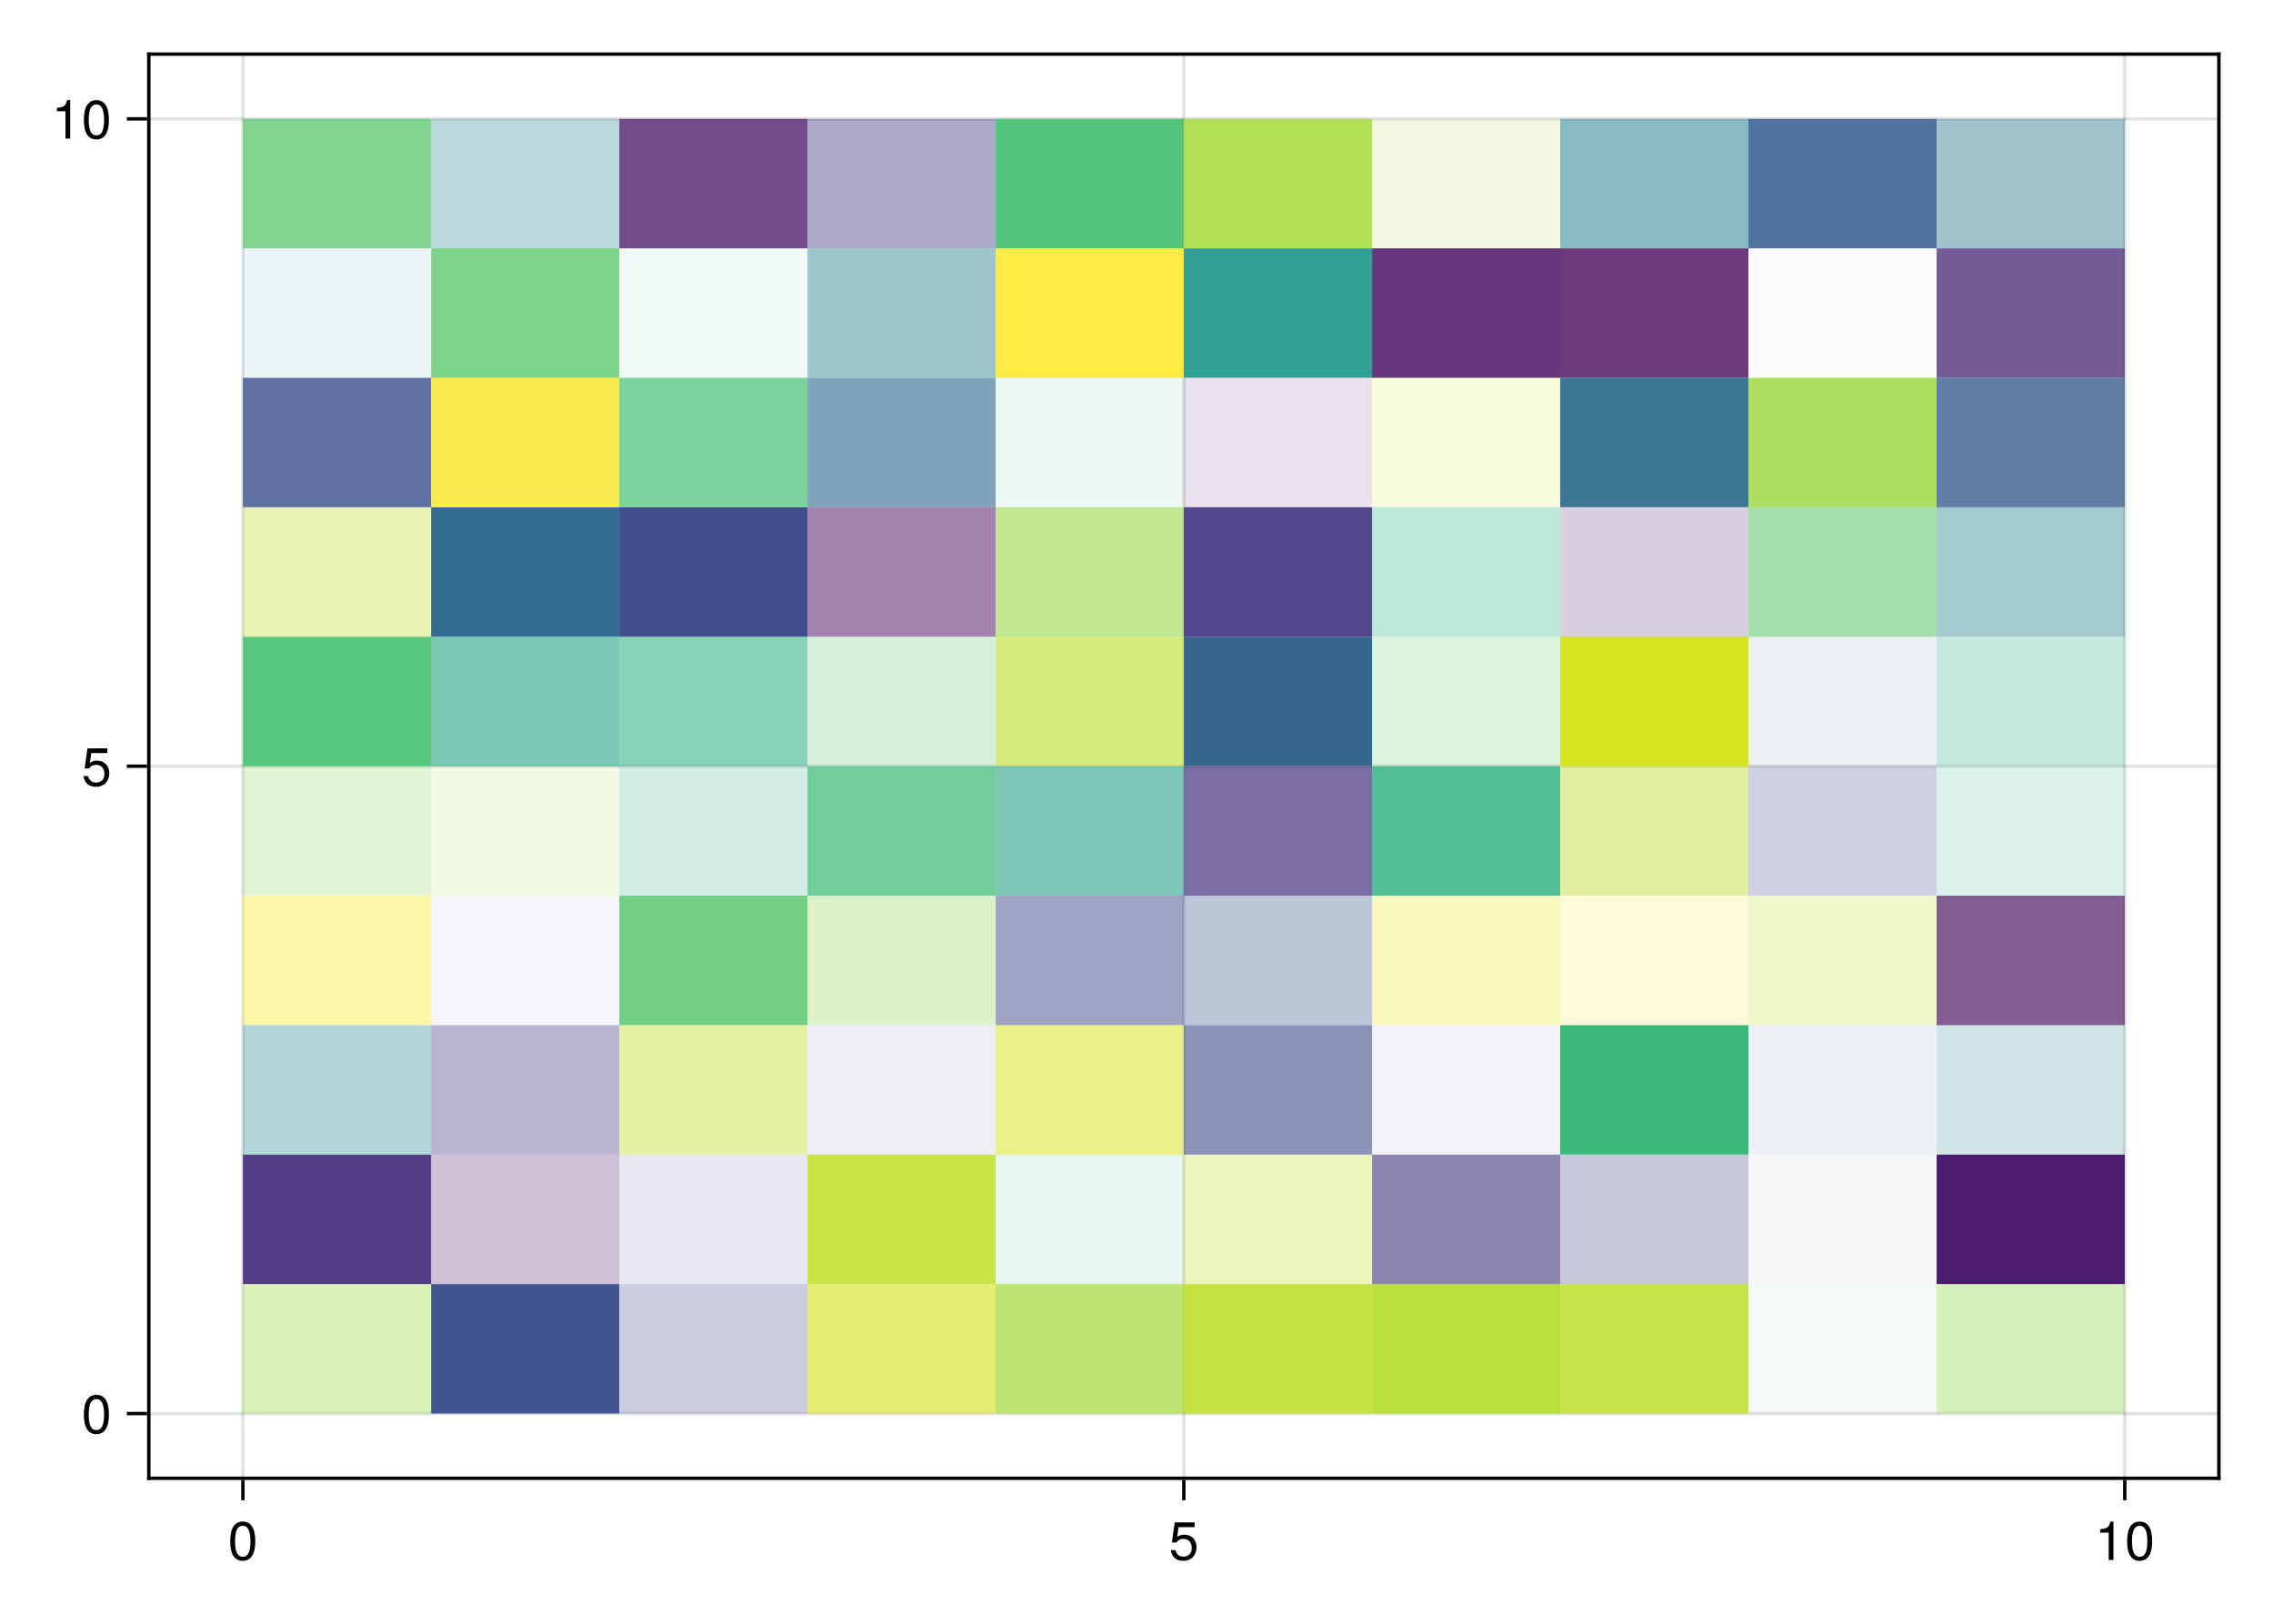 <?xml version="1.0" encoding="UTF-8"?>
<svg xmlns="http://www.w3.org/2000/svg" xmlns:xlink="http://www.w3.org/1999/xlink" width="504pt" height="360pt" viewBox="0 0 504 360" version="1.1">
<defs>
<g>
<symbol overflow="visible" id="glyph0-0-w6Lot5hw">
<path style="stroke:none;" d="M 0.234 -8.75 C 0.234 -8.75 0.234 0 0.234 0 C 0.234 0 5.641 0 5.641 0 C 5.641 0 5.641 -8.75 5.641 -8.75 C 5.641 -8.75 0.234 -8.75 0.234 -8.75 Z M 0.859 -0.625 C 0.859 -0.625 0.859 -8.125 0.859 -8.125 C 0.859 -8.125 5.016 -8.125 5.016 -8.125 C 5.016 -8.125 5.016 -0.625 5.016 -0.625 C 5.016 -0.625 0.859 -0.625 0.859 -0.625 Z M 0.859 -0.625 "/>
</symbol>
<symbol overflow="visible" id="glyph0-1-w6Lot5hw">
<path style="stroke:none;" d="M 6.078 -4.094 C 6.078 -1.297 5.094 0.188 3.297 0.188 C 1.469 0.188 0.516 -1.297 0.516 -4.156 C 0.516 -7.016 1.469 -8.516 3.297 -8.516 C 5.141 -8.516 6.078 -7.047 6.078 -4.094 Z M 5 -4.188 C 5 -6.469 4.438 -7.578 3.297 -7.578 C 2.156 -7.578 1.594 -6.484 1.594 -4.156 C 1.594 -1.828 2.156 -0.703 3.281 -0.703 C 4.453 -0.703 5 -1.781 5 -4.188 Z M 5 -4.188 "/>
</symbol>
<symbol overflow="visible" id="glyph0-2-w6Lot5hw">
<path style="stroke:none;" d="M 4.156 0 C 4.156 0 3.109 0 3.109 0 C 3.109 0 3.109 -6.062 3.109 -6.062 C 3.109 -6.062 1.219 -6.062 1.219 -6.062 C 1.219 -6.062 1.219 -6.812 1.219 -6.812 C 2.859 -7.016 3.094 -7.203 3.469 -8.516 C 3.469 -8.516 4.156 -8.516 4.156 -8.516 C 4.156 -8.516 4.156 0 4.156 0 Z M 4.156 0 "/>
</symbol>
<symbol overflow="visible" id="glyph1-0-w6Lot5hw">
<path style="stroke:none;" d="M 0.234 -8.75 C 0.234 -8.75 0.234 0 0.234 0 C 0.234 0 5.641 0 5.641 0 C 5.641 0 5.641 -8.75 5.641 -8.75 C 5.641 -8.75 0.234 -8.75 0.234 -8.75 Z M 0.859 -0.625 C 0.859 -0.625 0.859 -8.125 0.859 -8.125 C 0.859 -8.125 5.016 -8.125 5.016 -8.125 C 5.016 -8.125 5.016 -0.625 5.016 -0.625 C 5.016 -0.625 0.859 -0.625 0.859 -0.625 Z M 0.859 -0.625 "/>
</symbol>
<symbol overflow="visible" id="glyph1-1-w6Lot5hw">
<path style="stroke:none;" d="M 6.156 -2.812 C 6.156 -1.016 4.953 0.188 3.234 0.188 C 1.734 0.188 0.766 -0.484 0.422 -2.188 C 0.422 -2.188 1.469 -2.188 1.469 -2.188 C 1.734 -1.219 2.297 -0.75 3.219 -0.75 C 4.375 -0.75 5.078 -1.453 5.078 -2.672 C 5.078 -3.938 4.359 -4.672 3.219 -4.672 C 2.562 -4.672 2.141 -4.469 1.656 -3.875 C 1.656 -3.875 0.688 -3.875 0.688 -3.875 C 0.688 -3.875 1.312 -8.328 1.312 -8.328 C 1.312 -8.328 5.719 -8.328 5.719 -8.328 C 5.719 -8.328 5.719 -7.281 5.719 -7.281 C 5.719 -7.281 2.172 -7.281 2.172 -7.281 C 2.172 -7.281 1.844 -5.094 1.844 -5.094 C 2.328 -5.453 2.812 -5.609 3.406 -5.609 C 5.047 -5.609 6.156 -4.5 6.156 -2.812 Z M 6.156 -2.812 "/>
</symbol>
<symbol overflow="visible" id="glyph2-0-w6Lot5hw">
<path style="stroke:none;" d="M 0.234 -8.75 C 0.234 -8.75 0.234 0 0.234 0 C 0.234 0 5.641 0 5.641 0 C 5.641 0 5.641 -8.75 5.641 -8.75 C 5.641 -8.75 0.234 -8.75 0.234 -8.75 Z M 0.859 -0.625 C 0.859 -0.625 0.859 -8.125 0.859 -8.125 C 0.859 -8.125 5.016 -8.125 5.016 -8.125 C 5.016 -8.125 5.016 -0.625 5.016 -0.625 C 5.016 -0.625 0.859 -0.625 0.859 -0.625 Z M 0.859 -0.625 "/>
</symbol>
<symbol overflow="visible" id="glyph2-1-w6Lot5hw">
<path style="stroke:none;" d="M 6.078 -4.094 C 6.078 -1.297 5.094 0.188 3.297 0.188 C 1.469 0.188 0.516 -1.297 0.516 -4.156 C 0.516 -7.016 1.469 -8.516 3.297 -8.516 C 5.141 -8.516 6.078 -7.047 6.078 -4.094 Z M 5 -4.188 C 5 -6.469 4.438 -7.578 3.297 -7.578 C 2.156 -7.578 1.594 -6.484 1.594 -4.156 C 1.594 -1.828 2.156 -0.703 3.281 -0.703 C 4.453 -0.703 5 -1.781 5 -4.188 Z M 5 -4.188 "/>
</symbol>
<symbol overflow="visible" id="glyph3-0-w6Lot5hw">
<path style="stroke:none;" d="M 0.234 -8.75 C 0.234 -8.75 0.234 0 0.234 0 C 0.234 0 5.641 0 5.641 0 C 5.641 0 5.641 -8.75 5.641 -8.75 C 5.641 -8.75 0.234 -8.75 0.234 -8.75 Z M 0.859 -0.625 C 0.859 -0.625 0.859 -8.125 0.859 -8.125 C 0.859 -8.125 5.016 -8.125 5.016 -8.125 C 5.016 -8.125 5.016 -0.625 5.016 -0.625 C 5.016 -0.625 0.859 -0.625 0.859 -0.625 Z M 0.859 -0.625 "/>
</symbol>
<symbol overflow="visible" id="glyph3-1-w6Lot5hw">
<path style="stroke:none;" d="M 6.156 -2.812 C 6.156 -1.016 4.953 0.188 3.234 0.188 C 1.734 0.188 0.766 -0.484 0.422 -2.188 C 0.422 -2.188 1.469 -2.188 1.469 -2.188 C 1.734 -1.219 2.297 -0.75 3.219 -0.75 C 4.375 -0.75 5.078 -1.453 5.078 -2.672 C 5.078 -3.938 4.359 -4.672 3.219 -4.672 C 2.562 -4.672 2.141 -4.469 1.656 -3.875 C 1.656 -3.875 0.688 -3.875 0.688 -3.875 C 0.688 -3.875 1.312 -8.328 1.312 -8.328 C 1.312 -8.328 5.719 -8.328 5.719 -8.328 C 5.719 -8.328 5.719 -7.281 5.719 -7.281 C 5.719 -7.281 2.172 -7.281 2.172 -7.281 C 2.172 -7.281 1.844 -5.094 1.844 -5.094 C 2.328 -5.453 2.812 -5.609 3.406 -5.609 C 5.047 -5.609 6.156 -4.5 6.156 -2.812 Z M 6.156 -2.812 "/>
</symbol>
<symbol overflow="visible" id="glyph4-0-w6Lot5hw">
<path style="stroke:none;" d="M 0.234 -8.75 C 0.234 -8.75 0.234 0 0.234 0 C 0.234 0 5.641 0 5.641 0 C 5.641 0 5.641 -8.75 5.641 -8.75 C 5.641 -8.75 0.234 -8.75 0.234 -8.75 Z M 0.859 -0.625 C 0.859 -0.625 0.859 -8.125 0.859 -8.125 C 0.859 -8.125 5.016 -8.125 5.016 -8.125 C 5.016 -8.125 5.016 -0.625 5.016 -0.625 C 5.016 -0.625 0.859 -0.625 0.859 -0.625 Z M 0.859 -0.625 "/>
</symbol>
<symbol overflow="visible" id="glyph4-1-w6Lot5hw">
<path style="stroke:none;" d="M 4.156 0 C 4.156 0 3.109 0 3.109 0 C 3.109 0 3.109 -6.062 3.109 -6.062 C 3.109 -6.062 1.219 -6.062 1.219 -6.062 C 1.219 -6.062 1.219 -6.812 1.219 -6.812 C 2.859 -7.016 3.094 -7.203 3.469 -8.516 C 3.469 -8.516 4.156 -8.516 4.156 -8.516 C 4.156 -8.516 4.156 0 4.156 0 Z M 4.156 0 "/>
</symbol>
<symbol overflow="visible" id="glyph5-0-w6Lot5hw">
<path style="stroke:none;" d="M 0.234 -8.75 C 0.234 -8.75 0.234 0 0.234 0 C 0.234 0 5.641 0 5.641 0 C 5.641 0 5.641 -8.75 5.641 -8.75 C 5.641 -8.75 0.234 -8.75 0.234 -8.75 Z M 0.859 -0.625 C 0.859 -0.625 0.859 -8.125 0.859 -8.125 C 0.859 -8.125 5.016 -8.125 5.016 -8.125 C 5.016 -8.125 5.016 -0.625 5.016 -0.625 C 5.016 -0.625 0.859 -0.625 0.859 -0.625 Z M 0.859 -0.625 "/>
</symbol>
<symbol overflow="visible" id="glyph5-1-w6Lot5hw">
<path style="stroke:none;" d="M 6.078 -4.094 C 6.078 -1.297 5.094 0.188 3.297 0.188 C 1.469 0.188 0.516 -1.297 0.516 -4.156 C 0.516 -7.016 1.469 -8.516 3.297 -8.516 C 5.141 -8.516 6.078 -7.047 6.078 -4.094 Z M 5 -4.188 C 5 -6.469 4.438 -7.578 3.297 -7.578 C 2.156 -7.578 1.594 -6.484 1.594 -4.156 C 1.594 -1.828 2.156 -0.703 3.281 -0.703 C 4.453 -0.703 5 -1.781 5 -4.188 Z M 5 -4.188 "/>
</symbol>
</g>
</defs>
<g id="surface1-w6Lot5hw">
<rect x="0" y="0" width="504" height="360" style="fill:rgb(100%,100%,100%);fill-opacity:1;stroke:none;"/>
<path style=" stroke:none;fill-rule:nonzero;fill:rgb(100%,100%,100%);fill-opacity:1;" d="M 33 327.75 L 492 327.75 L 492 12 L 33 12 Z M 33 327.75 "/>
<path style="fill:none;stroke-width:1;stroke-linecap:butt;stroke-linejoin:miter;stroke:rgb(0%,0%,0%);stroke-opacity:0.12;stroke-miterlimit:2;" d="M 71.818 437 L 71.818 16 " transform="matrix(0.75,0,0,0.75,0,0)"/>
<path style="fill:none;stroke-width:1;stroke-linecap:butt;stroke-linejoin:miter;stroke:rgb(0%,0%,0%);stroke-opacity:0.12;stroke-miterlimit:2;" d="M 350 437 L 350 16 " transform="matrix(0.75,0,0,0.75,0,0)"/>
<path style="fill:none;stroke-width:1;stroke-linecap:butt;stroke-linejoin:miter;stroke:rgb(0%,0%,0%);stroke-opacity:0.12;stroke-miterlimit:2;" d="M 628.182 437 L 628.182 16 " transform="matrix(0.75,0,0,0.75,0,0)"/>
<path style="fill:none;stroke-width:1;stroke-linecap:butt;stroke-linejoin:miter;stroke:rgb(0%,0%,0%);stroke-opacity:0.12;stroke-miterlimit:2;" d="M 44 417.865 L 656 417.865 " transform="matrix(0.75,0,0,0.75,0,0)"/>
<path style="fill:none;stroke-width:1;stroke-linecap:butt;stroke-linejoin:miter;stroke:rgb(0%,0%,0%);stroke-opacity:0.12;stroke-miterlimit:2;" d="M 44 226.5 L 656 226.5 " transform="matrix(0.75,0,0,0.75,0,0)"/>
<path style="fill:none;stroke-width:1;stroke-linecap:butt;stroke-linejoin:miter;stroke:rgb(0%,0%,0%);stroke-opacity:0.12;stroke-miterlimit:2;" d="M 44 35.135 L 656 35.135 " transform="matrix(0.75,0,0,0.75,0,0)"/>
<g style="fill:rgb(0%,0%,0%);fill-opacity:1;">
  <use xlink:href="#glyph0-1-w6Lot5hw" x="50.528" y="345.864"/>
</g>
<g style="fill:rgb(0%,0%,0%);fill-opacity:1;">
  <use xlink:href="#glyph1-1-w6Lot5hw" x="259.164" y="345.864"/>
</g>
<g style="fill:rgb(0%,0%,0%);fill-opacity:1;">
  <use xlink:href="#glyph0-2-w6Lot5hw" x="464.464" y="345.864"/>
</g>
<g style="fill:rgb(0%,0%,0%);fill-opacity:1;">
  <use xlink:href="#glyph0-1-w6Lot5hw" x="471.136" y="345.864"/>
</g>
<g style="fill:rgb(0%,0%,0%);fill-opacity:1;">
  <use xlink:href="#glyph2-1-w6Lot5hw" x="18.078" y="317.772"/>
</g>
<g style="fill:rgb(0%,0%,0%);fill-opacity:1;">
  <use xlink:href="#glyph3-1-w6Lot5hw" x="18.078" y="174.249"/>
</g>
<g style="fill:rgb(0%,0%,0%);fill-opacity:1;">
  <use xlink:href="#glyph4-1-w6Lot5hw" x="11.406" y="30.726"/>
</g>
<g style="fill:rgb(0%,0%,0%);fill-opacity:1;">
  <use xlink:href="#glyph5-1-w6Lot5hw" x="18.078" y="30.726"/>
</g>
<path style=" stroke:none;fill-rule:nonzero;fill:rgb(59.233%,84.801%,24.56%);fill-opacity:0.363;" d="M 53.863 313.398 L 95.59 313.398 L 95.59 284.691 L 53.863 284.691 Z M 53.863 313.398 "/>
<path style=" stroke:none;fill-rule:nonzero;fill:rgb(27.44%,19.847%,49.816%);fill-opacity:0.941;" d="M 53.863 284.691 L 95.59 284.691 L 95.59 255.988 L 53.863 255.988 Z M 53.863 284.691 "/>
<path style=" stroke:none;fill-rule:nonzero;fill:rgb(13.971%,53.231%,55.545%);fill-opacity:0.35;" d="M 53.863 255.988 L 95.59 255.988 L 95.59 227.285 L 53.863 227.285 Z M 53.863 255.988 "/>
<path style=" stroke:none;fill-rule:nonzero;fill:rgb(97.58%,90.378%,13.119%);fill-opacity:0.398;" d="M 53.863 227.285 L 95.59 227.285 L 95.59 198.578 L 53.863 198.578 Z M 53.863 227.285 "/>
<path style=" stroke:none;fill-rule:nonzero;fill:rgb(49.024%,82.475%,31.033%);fill-opacity:0.253;" d="M 53.863 198.578 L 95.59 198.578 L 95.59 169.875 L 53.863 169.875 Z M 53.863 198.578 "/>
<path style=" stroke:none;fill-rule:nonzero;fill:rgb(27.608%,75.283%,43.553%);fill-opacity:0.9;" d="M 53.863 169.875 L 95.59 169.875 L 95.59 141.172 L 53.863 141.172 Z M 53.863 169.875 "/>
<path style=" stroke:none;fill-rule:nonzero;fill:rgb(74.389%,87.381%,14.805%);fill-opacity:0.349;" d="M 53.863 141.172 L 95.59 141.172 L 95.59 112.465 L 53.863 112.465 Z M 53.863 141.172 "/>
<path style=" stroke:none;fill-rule:nonzero;fill:rgb(23.217%,31.701%,54.46%);fill-opacity:0.815;" d="M 53.863 112.465 L 95.59 112.465 L 95.59 83.762 L 53.863 83.762 Z M 53.863 112.465 "/>
<path style=" stroke:none;fill-rule:nonzero;fill:rgb(15.615%,48.992%,55.793%);fill-opacity:0.088;" d="M 53.863 83.762 L 95.59 83.762 L 95.59 55.059 L 53.863 55.059 Z M 53.863 83.762 "/>
<path style=" stroke:none;fill-rule:nonzero;fill:rgb(32.748%,77.386%,40.682%);fill-opacity:0.734;" d="M 53.863 55.059 L 95.59 55.059 L 95.59 26.352 L 53.863 26.352 Z M 53.863 55.059 "/>
<path style=" stroke:none;fill-rule:nonzero;fill:rgb(23.409%,31.273%,54.367%);fill-opacity:0.967;" d="M 95.59 313.398 L 137.316 313.398 L 137.316 284.691 L 95.59 284.691 Z M 95.59 313.398 "/>
<path style=" stroke:none;fill-rule:nonzero;fill:rgb(27.74%,5.282%,37.799%);fill-opacity:0.257;" d="M 95.59 284.691 L 137.316 284.691 L 137.316 255.988 L 95.59 255.988 Z M 95.59 284.691 "/>
<path style=" stroke:none;fill-rule:nonzero;fill:rgb(26.875%,22.077%,51.058%);fill-opacity:0.377;" d="M 95.59 255.988 L 137.316 255.988 L 137.316 227.285 L 95.59 227.285 Z M 95.59 255.988 "/>
<path style=" stroke:none;fill-rule:nonzero;fill:rgb(25.753%,25.555%,52.633%);fill-opacity:0.045;" d="M 95.59 227.285 L 137.316 227.285 L 137.316 198.578 L 95.59 198.578 Z M 95.59 227.285 "/>
<path style=" stroke:none;fill-rule:nonzero;fill:rgb(61.749%,85.293%,22.927%);fill-opacity:0.147;" d="M 95.59 198.578 L 137.316 198.578 L 137.316 169.875 L 95.59 169.875 Z M 95.59 198.578 "/>
<path style=" stroke:none;fill-rule:nonzero;fill:rgb(13.133%,65.346%,52.049%);fill-opacity:0.6;" d="M 95.59 169.875 L 137.316 169.875 L 137.316 141.172 L 95.59 141.172 Z M 95.59 169.875 "/>
<path style=" stroke:none;fill-rule:nonzero;fill:rgb(18.63%,41.687%,55.666%);fill-opacity:0.983;" d="M 95.59 141.172 L 137.316 141.172 L 137.316 112.465 L 95.59 112.465 Z M 95.59 141.172 "/>
<path style=" stroke:none;fill-rule:nonzero;fill:rgb(96.08%,90.179%,12.146%);fill-opacity:0.77;" d="M 95.59 112.465 L 137.316 112.465 L 137.316 83.762 L 95.59 83.762 Z M 95.59 112.465 "/>
<path style=" stroke:none;fill-rule:nonzero;fill:rgb(34.442%,78.015%,39.718%);fill-opacity:0.771;" d="M 95.59 83.762 L 137.316 83.762 L 137.316 55.059 L 95.59 55.059 Z M 95.59 83.762 "/>
<path style=" stroke:none;fill-rule:nonzero;fill:rgb(14.33%,52.287%,55.629%);fill-opacity:0.309;" d="M 95.59 55.059 L 137.316 55.059 L 137.316 26.352 L 95.59 26.352 Z M 95.59 55.059 "/>
<path style=" stroke:none;fill-rule:nonzero;fill:rgb(24.093%,29.719%,53.989%);fill-opacity:0.277;" d="M 137.316 313.398 L 179.047 313.398 L 179.047 284.691 L 137.316 284.691 Z M 137.316 313.398 "/>
<path style=" stroke:none;fill-rule:nonzero;fill:rgb(24.865%,27.872%,53.454%);fill-opacity:0.126;" d="M 137.316 284.691 L 179.047 284.691 L 179.047 255.988 L 137.316 255.988 Z M 137.316 284.691 "/>
<path style=" stroke:none;fill-rule:nonzero;fill:rgb(73.171%,87.204%,15.552%);fill-opacity:0.433;" d="M 137.316 255.988 L 179.047 255.988 L 179.047 227.285 L 137.316 227.285 Z M 137.316 255.988 "/>
<path style=" stroke:none;fill-rule:nonzero;fill:rgb(32.528%,77.301%,40.806%);fill-opacity:0.819;" d="M 137.316 227.285 L 179.047 227.285 L 179.047 198.578 L 137.316 198.578 Z M 137.316 227.285 "/>
<path style=" stroke:none;fill-rule:nonzero;fill:rgb(12.948%,65.032%,52.216%);fill-opacity:0.2;" d="M 137.316 198.578 L 179.047 198.578 L 179.047 169.875 L 137.316 169.875 Z M 137.316 198.578 "/>
<path style=" stroke:none;fill-rule:nonzero;fill:rgb(15.045%,67.692%,50.639%);fill-opacity:0.545;" d="M 137.316 169.875 L 179.047 169.875 L 179.047 141.172 L 137.316 141.172 Z M 137.316 169.875 "/>
<path style=" stroke:none;fill-rule:nonzero;fill:rgb(24.22%,29.424%,53.91%);fill-opacity:0.98;" d="M 137.316 141.172 L 179.047 141.172 L 179.047 112.465 L 137.316 112.465 Z M 137.316 141.172 "/>
<path style=" stroke:none;fill-rule:nonzero;fill:rgb(26.779%,74.913%,44.011%);fill-opacity:0.696;" d="M 137.316 112.465 L 179.047 112.465 L 179.047 83.762 L 137.316 83.762 Z M 137.316 112.465 "/>
<path style=" stroke:none;fill-rule:nonzero;fill:rgb(16.25%,68.771%,49.884%);fill-opacity:0.059;" d="M 137.316 83.762 L 179.047 83.762 L 179.047 55.059 L 137.316 55.059 Z M 137.316 83.762 "/>
<path style=" stroke:none;fill-rule:nonzero;fill:rgb(28.009%,7.201%,39.584%);fill-opacity:0.753;" d="M 137.316 55.059 L 179.047 55.059 L 179.047 26.352 L 137.316 26.352 Z M 137.316 55.059 "/>
<path style=" stroke:none;fill-rule:nonzero;fill:rgb(83.572%,88.608%,10.252%);fill-opacity:0.598;" d="M 179.047 313.398 L 220.773 313.398 L 220.773 284.691 L 179.047 284.691 Z M 179.047 313.398 "/>
<path style=" stroke:none;fill-rule:nonzero;fill:rgb(74.476%,87.393%,14.753%);fill-opacity:0.849;" d="M 179.047 284.691 L 220.773 284.691 L 220.773 255.988 L 179.047 255.988 Z M 179.047 284.691 "/>
<path style=" stroke:none;fill-rule:nonzero;fill:rgb(25.661%,25.807%,52.731%);fill-opacity:0.087;" d="M 179.047 255.988 L 220.773 255.988 L 220.773 227.285 L 179.047 227.285 Z M 179.047 255.988 "/>
<path style=" stroke:none;fill-rule:nonzero;fill:rgb(53.332%,83.525%,28.336%);fill-opacity:0.296;" d="M 179.047 227.285 L 220.773 227.285 L 220.773 198.578 L 179.047 198.578 Z M 179.047 227.285 "/>
<path style=" stroke:none;fill-rule:nonzero;fill:rgb(22.981%,73.067%,46.092%);fill-opacity:0.712;" d="M 179.047 198.578 L 220.773 198.578 L 220.773 169.875 L 179.047 169.875 Z M 179.047 198.578 "/>
<path style=" stroke:none;fill-rule:nonzero;fill:rgb(31.17%,76.773%,41.571%);fill-opacity:0.242;" d="M 179.047 169.875 L 220.773 169.875 L 220.773 141.172 L 179.047 141.172 Z M 179.047 169.875 "/>
<path style=" stroke:none;fill-rule:nonzero;fill:rgb(27.091%,1.838%,34.554%);fill-opacity:0.494;" d="M 179.047 141.172 L 220.773 141.172 L 220.773 112.465 L 179.047 112.465 Z M 179.047 141.172 "/>
<path style=" stroke:none;fill-rule:nonzero;fill:rgb(19.053%,40.729%,55.61%);fill-opacity:0.607;" d="M 179.047 112.465 L 220.773 112.465 L 220.773 83.762 L 179.047 83.762 Z M 179.047 112.465 "/>
<path style=" stroke:none;fill-rule:nonzero;fill:rgb(15.368%,49.619%,55.775%);fill-opacity:0.45;" d="M 179.047 83.762 L 220.773 83.762 L 220.773 55.059 L 179.047 55.059 Z M 179.047 83.762 "/>
<path style=" stroke:none;fill-rule:nonzero;fill:rgb(26.552%,23.174%,51.601%);fill-opacity:0.44;" d="M 179.047 55.059 L 220.773 55.059 L 220.773 26.352 L 179.047 26.352 Z M 179.047 55.059 "/>
<path style=" stroke:none;fill-rule:nonzero;fill:rgb(63.352%,85.592%,21.883%);fill-opacity:0.705;" d="M 220.773 313.398 L 262.5 313.398 L 262.5 284.691 L 220.773 284.691 Z M 220.773 313.398 "/>
<path style=" stroke:none;fill-rule:nonzero;fill:rgb(22.462%,72.793%,46.377%);fill-opacity:0.121;" d="M 220.773 284.691 L 262.5 284.691 L 262.5 255.988 L 220.773 255.988 Z M 220.773 284.691 "/>
<path style=" stroke:none;fill-rule:nonzero;fill:rgb(84.848%,88.769%,9.906%);fill-opacity:0.516;" d="M 220.773 255.988 L 262.5 255.988 L 262.5 227.285 L 220.773 227.285 Z M 220.773 255.988 "/>
<path style=" stroke:none;fill-rule:nonzero;fill:rgb(25.164%,27.119%,53.205%);fill-opacity:0.495;" d="M 220.773 227.285 L 262.5 227.285 L 262.5 198.578 L 220.773 198.578 Z M 220.773 227.285 "/>
<path style=" stroke:none;fill-rule:nonzero;fill:rgb(12.012%,62.245%,53.483%);fill-opacity:0.571;" d="M 220.773 198.578 L 262.5 198.578 L 262.5 169.875 L 220.773 169.875 Z M 220.773 198.578 "/>
<path style=" stroke:none;fill-rule:nonzero;fill:rgb(73.16%,87.202%,15.559%);fill-opacity:0.602;" d="M 220.773 169.875 L 262.5 169.875 L 262.5 141.172 L 220.773 141.172 Z M 220.773 169.875 "/>
<path style=" stroke:none;fill-rule:nonzero;fill:rgb(57.426%,84.429%,25.725%);fill-opacity:0.582;" d="M 220.773 141.172 L 262.5 141.172 L 262.5 112.465 L 220.773 112.465 Z M 220.773 141.172 "/>
<path style=" stroke:none;fill-rule:nonzero;fill:rgb(13.615%,66.063%,51.65%);fill-opacity:0.075;" d="M 220.773 112.465 L 262.5 112.465 L 262.5 83.762 L 220.773 83.762 Z M 220.773 112.465 "/>
<path style=" stroke:none;fill-rule:nonzero;fill:rgb(99.325%,90.616%,14.394%);fill-opacity:0.858;" d="M 220.773 83.762 L 262.5 83.762 L 262.5 55.059 L 220.773 55.059 Z M 220.773 83.762 "/>
<path style=" stroke:none;fill-rule:nonzero;fill:rgb(27.568%,75.266%,43.576%);fill-opacity:0.929;" d="M 220.773 55.059 L 262.5 55.059 L 262.5 26.352 L 220.773 26.352 Z M 220.773 55.059 "/>
<path style=" stroke:none;fill-rule:nonzero;fill:rgb(73.726%,87.285%,15.21%);fill-opacity:0.863;" d="M 262.5 313.398 L 304.227 313.398 L 304.227 284.691 L 262.5 284.691 Z M 262.5 313.398 "/>
<path style=" stroke:none;fill-rule:nonzero;fill:rgb(75.645%,87.559%,14.054%);fill-opacity:0.301;" d="M 262.5 284.691 L 304.227 284.691 L 304.227 255.988 L 262.5 255.988 Z M 262.5 284.691 "/>
<path style=" stroke:none;fill-rule:nonzero;fill:rgb(23.736%,30.539%,54.197%);fill-opacity:0.6;" d="M 262.5 255.988 L 304.227 255.988 L 304.227 227.285 L 262.5 227.285 Z M 262.5 255.988 "/>
<path style=" stroke:none;fill-rule:nonzero;fill:rgb(21.795%,34.781%,55.009%);fill-opacity:0.339;" d="M 262.5 227.285 L 304.227 227.285 L 304.227 198.578 L 262.5 198.578 Z M 262.5 227.285 "/>
<path style=" stroke:none;fill-rule:nonzero;fill:rgb(27.323%,20.356%,50.116%);fill-opacity:0.708;" d="M 262.5 198.578 L 304.227 198.578 L 304.227 169.875 L 262.5 169.875 Z M 262.5 198.578 "/>
<path style=" stroke:none;fill-rule:nonzero;fill:rgb(19.706%,39.279%,55.507%);fill-opacity:0.978;" d="M 262.5 169.875 L 304.227 169.875 L 304.227 141.172 L 262.5 141.172 Z M 262.5 169.875 "/>
<path style=" stroke:none;fill-rule:nonzero;fill:rgb(26.984%,21.684%,50.852%);fill-opacity:0.921;" d="M 262.5 141.172 L 304.227 141.172 L 304.227 112.465 L 262.5 112.465 Z M 262.5 141.172 "/>
<path style=" stroke:none;fill-rule:nonzero;fill:rgb(27.139%,2.033%,34.767%);fill-opacity:0.121;" d="M 262.5 112.465 L 304.227 112.465 L 304.227 83.762 L 262.5 83.762 Z M 262.5 112.465 "/>
<path style=" stroke:none;fill-rule:nonzero;fill:rgb(12.04%,59.771%,54.323%);fill-opacity:0.921;" d="M 262.5 83.762 L 304.227 83.762 L 304.227 55.059 L 262.5 55.059 Z M 262.5 83.762 "/>
<path style=" stroke:none;fill-rule:nonzero;fill:rgb(64.093%,85.726%,21.399%);fill-opacity:0.845;" d="M 262.5 55.059 L 304.227 55.059 L 304.227 26.352 L 262.5 26.352 Z M 262.5 55.059 "/>
<path style=" stroke:none;fill-rule:nonzero;fill:rgb(70.295%,86.767%,17.371%);fill-opacity:0.912;" d="M 304.227 313.398 L 345.953 313.398 L 345.953 284.691 L 304.227 284.691 Z M 304.227 313.398 "/>
<path style=" stroke:none;fill-rule:nonzero;fill:rgb(27.021%,21.548%,50.78%);fill-opacity:0.611;" d="M 304.227 284.691 L 345.953 284.691 L 345.953 255.988 L 304.227 255.988 Z M 304.227 284.691 "/>
<path style=" stroke:none;fill-rule:nonzero;fill:rgb(28.155%,15.435%,46.806%);fill-opacity:0.062;" d="M 304.227 255.988 L 345.953 255.988 L 345.953 227.285 L 304.227 227.285 Z M 304.227 255.988 "/>
<path style=" stroke:none;fill-rule:nonzero;fill:rgb(91.726%,89.622%,10.106%);fill-opacity:0.28;" d="M 304.227 227.285 L 345.953 227.285 L 345.953 198.578 L 304.227 198.578 Z M 304.227 227.285 "/>
<path style=" stroke:none;fill-rule:nonzero;fill:rgb(16.4%,68.892%,49.794%);fill-opacity:0.807;" d="M 304.227 198.578 L 345.953 198.578 L 345.953 169.875 L 304.227 169.875 Z M 304.227 198.578 "/>
<path style=" stroke:none;fill-rule:nonzero;fill:rgb(36.455%,78.728%,38.561%);fill-opacity:0.217;" d="M 304.227 169.875 L 345.953 169.875 L 345.953 141.172 L 304.227 141.172 Z M 304.227 169.875 "/>
<path style=" stroke:none;fill-rule:nonzero;fill:rgb(16.05%,68.602%,50.006%);fill-opacity:0.3;" d="M 304.227 141.172 L 345.953 141.172 L 345.953 112.465 L 304.227 112.465 Z M 304.227 141.172 "/>
<path style=" stroke:none;fill-rule:nonzero;fill:rgb(80.076%,88.16%,11.662%);fill-opacity:0.147;" d="M 304.227 112.465 L 345.953 112.465 L 345.953 83.762 L 304.227 83.762 Z M 304.227 112.465 "/>
<path style=" stroke:none;fill-rule:nonzero;fill:rgb(27.864%,6.109%,38.561%);fill-opacity:0.831;" d="M 304.227 83.762 L 345.953 83.762 L 345.953 55.059 L 304.227 55.059 Z M 304.227 83.762 "/>
<path style=" stroke:none;fill-rule:nonzero;fill:rgb(68.916%,86.548%,18.259%);fill-opacity:0.142;" d="M 304.227 55.059 L 345.953 55.059 L 345.953 26.352 L 304.227 26.352 Z M 304.227 55.059 "/>
<path style=" stroke:none;fill-rule:nonzero;fill:rgb(72.784%,87.146%,15.794%);fill-opacity:0.839;" d="M 345.953 313.398 L 387.684 313.398 L 387.684 284.691 L 345.953 284.691 Z M 345.953 313.398 "/>
<path style=" stroke:none;fill-rule:nonzero;fill:rgb(24.861%,27.883%,53.457%);fill-opacity:0.293;" d="M 345.953 284.691 L 387.684 284.691 L 387.684 255.988 L 345.953 255.988 Z M 345.953 284.691 "/>
<path style=" stroke:none;fill-rule:nonzero;fill:rgb(21.232%,72.116%,47.051%);fill-opacity:0.978;" d="M 345.953 255.988 L 387.684 255.988 L 387.684 227.285 L 345.953 227.285 Z M 345.953 255.988 "/>
<path style=" stroke:none;fill-rule:nonzero;fill:rgb(96.955%,90.294%,12.701%);fill-opacity:0.174;" d="M 345.953 227.285 L 387.684 227.285 L 387.684 198.578 L 345.953 198.578 Z M 345.953 227.285 "/>
<path style=" stroke:none;fill-rule:nonzero;fill:rgb(74.167%,87.349%,14.939%);fill-opacity:0.442;" d="M 345.953 198.578 L 387.684 198.578 L 387.684 169.875 L 345.953 169.875 Z M 345.953 198.578 "/>
<path style=" stroke:none;fill-rule:nonzero;fill:rgb(83.077%,88.546%,10.42%);fill-opacity:0.967;" d="M 345.953 169.875 L 387.684 169.875 L 387.684 141.172 L 345.953 141.172 Z M 345.953 169.875 "/>
<path style=" stroke:none;fill-rule:nonzero;fill:rgb(28.262%,14.09%,45.75%);fill-opacity:0.211;" d="M 345.953 141.172 L 387.684 141.172 L 387.684 112.465 L 345.953 112.465 Z M 345.953 141.172 "/>
<path style=" stroke:none;fill-rule:nonzero;fill:rgb(18.092%,42.93%,55.725%);fill-opacity:0.931;" d="M 345.953 112.465 L 387.684 112.465 L 387.684 83.762 L 345.953 83.762 Z M 345.953 112.465 "/>
<path style=" stroke:none;fill-rule:nonzero;fill:rgb(26.7%,0.487%,32.941%);fill-opacity:0.774;" d="M 345.953 83.762 L 387.684 83.762 L 387.684 55.059 L 345.953 55.059 Z M 345.953 83.762 "/>
<path style=" stroke:none;fill-rule:nonzero;fill:rgb(14.567%,51.673%,55.673%);fill-opacity:0.55;" d="M 345.953 55.059 L 387.684 55.059 L 387.684 26.352 L 345.953 26.352 Z M 345.953 55.059 "/>
<path style=" stroke:none;fill-rule:nonzero;fill:rgb(26.064%,74.585%,44.403%);fill-opacity:0.055;" d="M 387.684 313.398 L 429.41 313.398 L 429.41 284.691 L 387.684 284.691 Z M 387.684 313.398 "/>
<path style=" stroke:none;fill-rule:nonzero;fill:rgb(27.875%,17.595%,48.371%);fill-opacity:0.04;" d="M 387.684 284.691 L 429.41 284.691 L 429.41 255.988 L 387.684 255.988 Z M 387.684 284.691 "/>
<path style=" stroke:none;fill-rule:nonzero;fill:rgb(17.884%,43.419%,55.745%);fill-opacity:0.091;" d="M 387.684 255.988 L 429.41 255.988 L 429.41 227.285 L 387.684 227.285 Z M 387.684 255.988 "/>
<path style=" stroke:none;fill-rule:nonzero;fill:rgb(76.348%,87.658%,13.644%);fill-opacity:0.248;" d="M 387.684 227.285 L 429.41 227.285 L 429.41 198.578 L 387.684 198.578 Z M 387.684 227.285 "/>
<path style=" stroke:none;fill-rule:nonzero;fill:rgb(23.927%,30.102%,54.088%);fill-opacity:0.255;" d="M 387.684 198.578 L 429.41 198.578 L 429.41 169.875 L 387.684 169.875 Z M 387.684 198.578 "/>
<path style=" stroke:none;fill-rule:nonzero;fill:rgb(20.209%,38.183%,55.412%);fill-opacity:0.092;" d="M 387.684 169.875 L 429.41 169.875 L 429.41 141.172 L 387.684 141.172 Z M 387.684 169.875 "/>
<path style=" stroke:none;fill-rule:nonzero;fill:rgb(32.956%,77.464%,40.564%);fill-opacity:0.542;" d="M 387.684 141.172 L 429.41 141.172 L 429.41 112.465 L 387.684 112.465 Z M 387.684 141.172 "/>
<path style=" stroke:none;fill-rule:nonzero;fill:rgb(60.024%,84.959%,24.048%);fill-opacity:0.809;" d="M 387.684 112.465 L 429.41 112.465 L 429.41 83.762 L 387.684 83.762 Z M 387.684 112.465 "/>
<path style=" stroke:none;fill-rule:nonzero;fill:rgb(12.398%,63.828%,52.808%);fill-opacity:0.022;" d="M 387.684 83.762 L 429.41 83.762 L 429.41 55.059 L 387.684 55.059 Z M 387.684 83.762 "/>
<path style=" stroke:none;fill-rule:nonzero;fill:rgb(21.049%,36.376%,55.221%);fill-opacity:0.864;" d="M 387.684 55.059 L 429.41 55.059 L 429.41 26.352 L 387.684 26.352 Z M 387.684 55.059 "/>
<path style=" stroke:none;fill-rule:nonzero;fill:rgb(55.425%,83.998%,27.007%);fill-opacity:0.361;" d="M 429.41 313.398 L 471.137 313.398 L 471.137 284.691 L 429.41 284.691 Z M 429.41 313.398 "/>
<path style=" stroke:none;fill-rule:nonzero;fill:rgb(28.234%,9.523%,41.759%);fill-opacity:0.973;" d="M 429.41 284.691 L 471.137 284.691 L 471.137 255.988 L 429.41 255.988 Z M 429.41 284.691 "/>
<path style=" stroke:none;fill-rule:nonzero;fill:rgb(14.548%,51.722%,55.67%);fill-opacity:0.218;" d="M 429.41 255.988 L 471.137 255.988 L 471.137 227.285 L 429.41 227.285 Z M 429.41 255.988 "/>
<path style=" stroke:none;fill-rule:nonzero;fill:rgb(27.918%,6.503%,38.929%);fill-opacity:0.672;" d="M 429.41 227.285 L 471.137 227.285 L 471.137 198.578 L 429.41 198.578 Z M 429.41 227.285 "/>
<path style=" stroke:none;fill-rule:nonzero;fill:rgb(13.926%,66.467%,51.413%);fill-opacity:0.156;" d="M 429.41 198.578 L 471.137 198.578 L 471.137 169.875 L 429.41 169.875 Z M 429.41 198.578 "/>
<path style=" stroke:none;fill-rule:nonzero;fill:rgb(13.774%,66.275%,51.527%);fill-opacity:0.261;" d="M 429.41 169.875 L 471.137 169.875 L 471.137 141.172 L 429.41 141.172 Z M 429.41 169.875 "/>
<path style=" stroke:none;fill-rule:nonzero;fill:rgb(15.036%,50.467%,55.742%);fill-opacity:0.415;" d="M 429.41 141.172 L 471.137 141.172 L 471.137 112.465 L 429.41 112.465 Z M 429.41 141.172 "/>
<path style=" stroke:none;fill-rule:nonzero;fill:rgb(21.337%,35.759%,55.144%);fill-opacity:0.789;" d="M 429.41 112.465 L 471.137 112.465 L 471.137 83.762 L 429.41 83.762 Z M 429.41 112.465 "/>
<path style=" stroke:none;fill-rule:nonzero;fill:rgb(28.196%,14.996%,46.468%);fill-opacity:0.755;" d="M 429.41 83.762 L 471.137 83.762 L 471.137 55.059 L 429.41 55.059 Z M 429.41 83.762 "/>
<path style=" stroke:none;fill-rule:nonzero;fill:rgb(16.806%,46.016%,55.808%);fill-opacity:0.444;" d="M 429.41 55.059 L 471.137 55.059 L 471.137 26.352 L 429.41 26.352 Z M 429.41 55.059 "/>
<path style="fill:none;stroke-width:1;stroke-linecap:butt;stroke-linejoin:miter;stroke:rgb(0%,0%,0%);stroke-opacity:1;stroke-miterlimit:2;" d="M 71.818 437.5 L 71.818 443.5 " transform="matrix(0.75,0,0,0.75,0,0)"/>
<path style="fill:none;stroke-width:1;stroke-linecap:butt;stroke-linejoin:miter;stroke:rgb(0%,0%,0%);stroke-opacity:1;stroke-miterlimit:2;" d="M 350 437.5 L 350 443.5 " transform="matrix(0.75,0,0,0.75,0,0)"/>
<path style="fill:none;stroke-width:1;stroke-linecap:butt;stroke-linejoin:miter;stroke:rgb(0%,0%,0%);stroke-opacity:1;stroke-miterlimit:2;" d="M 628.182 437.5 L 628.182 443.5 " transform="matrix(0.75,0,0,0.75,0,0)"/>
<path style="fill:none;stroke-width:1;stroke-linecap:butt;stroke-linejoin:miter;stroke:rgb(0%,0%,0%);stroke-opacity:1;stroke-miterlimit:2;" d="M 43.5 417.865 L 37.5 417.865 " transform="matrix(0.75,0,0,0.75,0,0)"/>
<path style="fill:none;stroke-width:1;stroke-linecap:butt;stroke-linejoin:miter;stroke:rgb(0%,0%,0%);stroke-opacity:1;stroke-miterlimit:2;" d="M 43.5 226.5 L 37.5 226.5 " transform="matrix(0.75,0,0,0.75,0,0)"/>
<path style="fill:none;stroke-width:1;stroke-linecap:butt;stroke-linejoin:miter;stroke:rgb(0%,0%,0%);stroke-opacity:1;stroke-miterlimit:2;" d="M 43.5 35.135 L 37.5 35.135 " transform="matrix(0.75,0,0,0.75,0,0)"/>
<path style="fill:none;stroke-width:1;stroke-linecap:butt;stroke-linejoin:miter;stroke:rgb(0%,0%,0%);stroke-opacity:1;stroke-miterlimit:2;" d="M 43.5 437 L 656.5 437 " transform="matrix(0.75,0,0,0.75,0,0)"/>
<path style="fill:none;stroke-width:1;stroke-linecap:butt;stroke-linejoin:miter;stroke:rgb(0%,0%,0%);stroke-opacity:1;stroke-miterlimit:2;" d="M 44 437.5 L 44 15.5 " transform="matrix(0.75,0,0,0.75,0,0)"/>
<path style="fill:none;stroke-width:1;stroke-linecap:butt;stroke-linejoin:miter;stroke:rgb(0%,0%,0%);stroke-opacity:1;stroke-miterlimit:2;" d="M 43.5 16 L 656.5 16 " transform="matrix(0.75,0,0,0.75,0,0)"/>
<path style="fill:none;stroke-width:1;stroke-linecap:butt;stroke-linejoin:miter;stroke:rgb(0%,0%,0%);stroke-opacity:1;stroke-miterlimit:2;" d="M 656 437.5 L 656 15.5 " transform="matrix(0.75,0,0,0.75,0,0)"/>
</g>
</svg>

